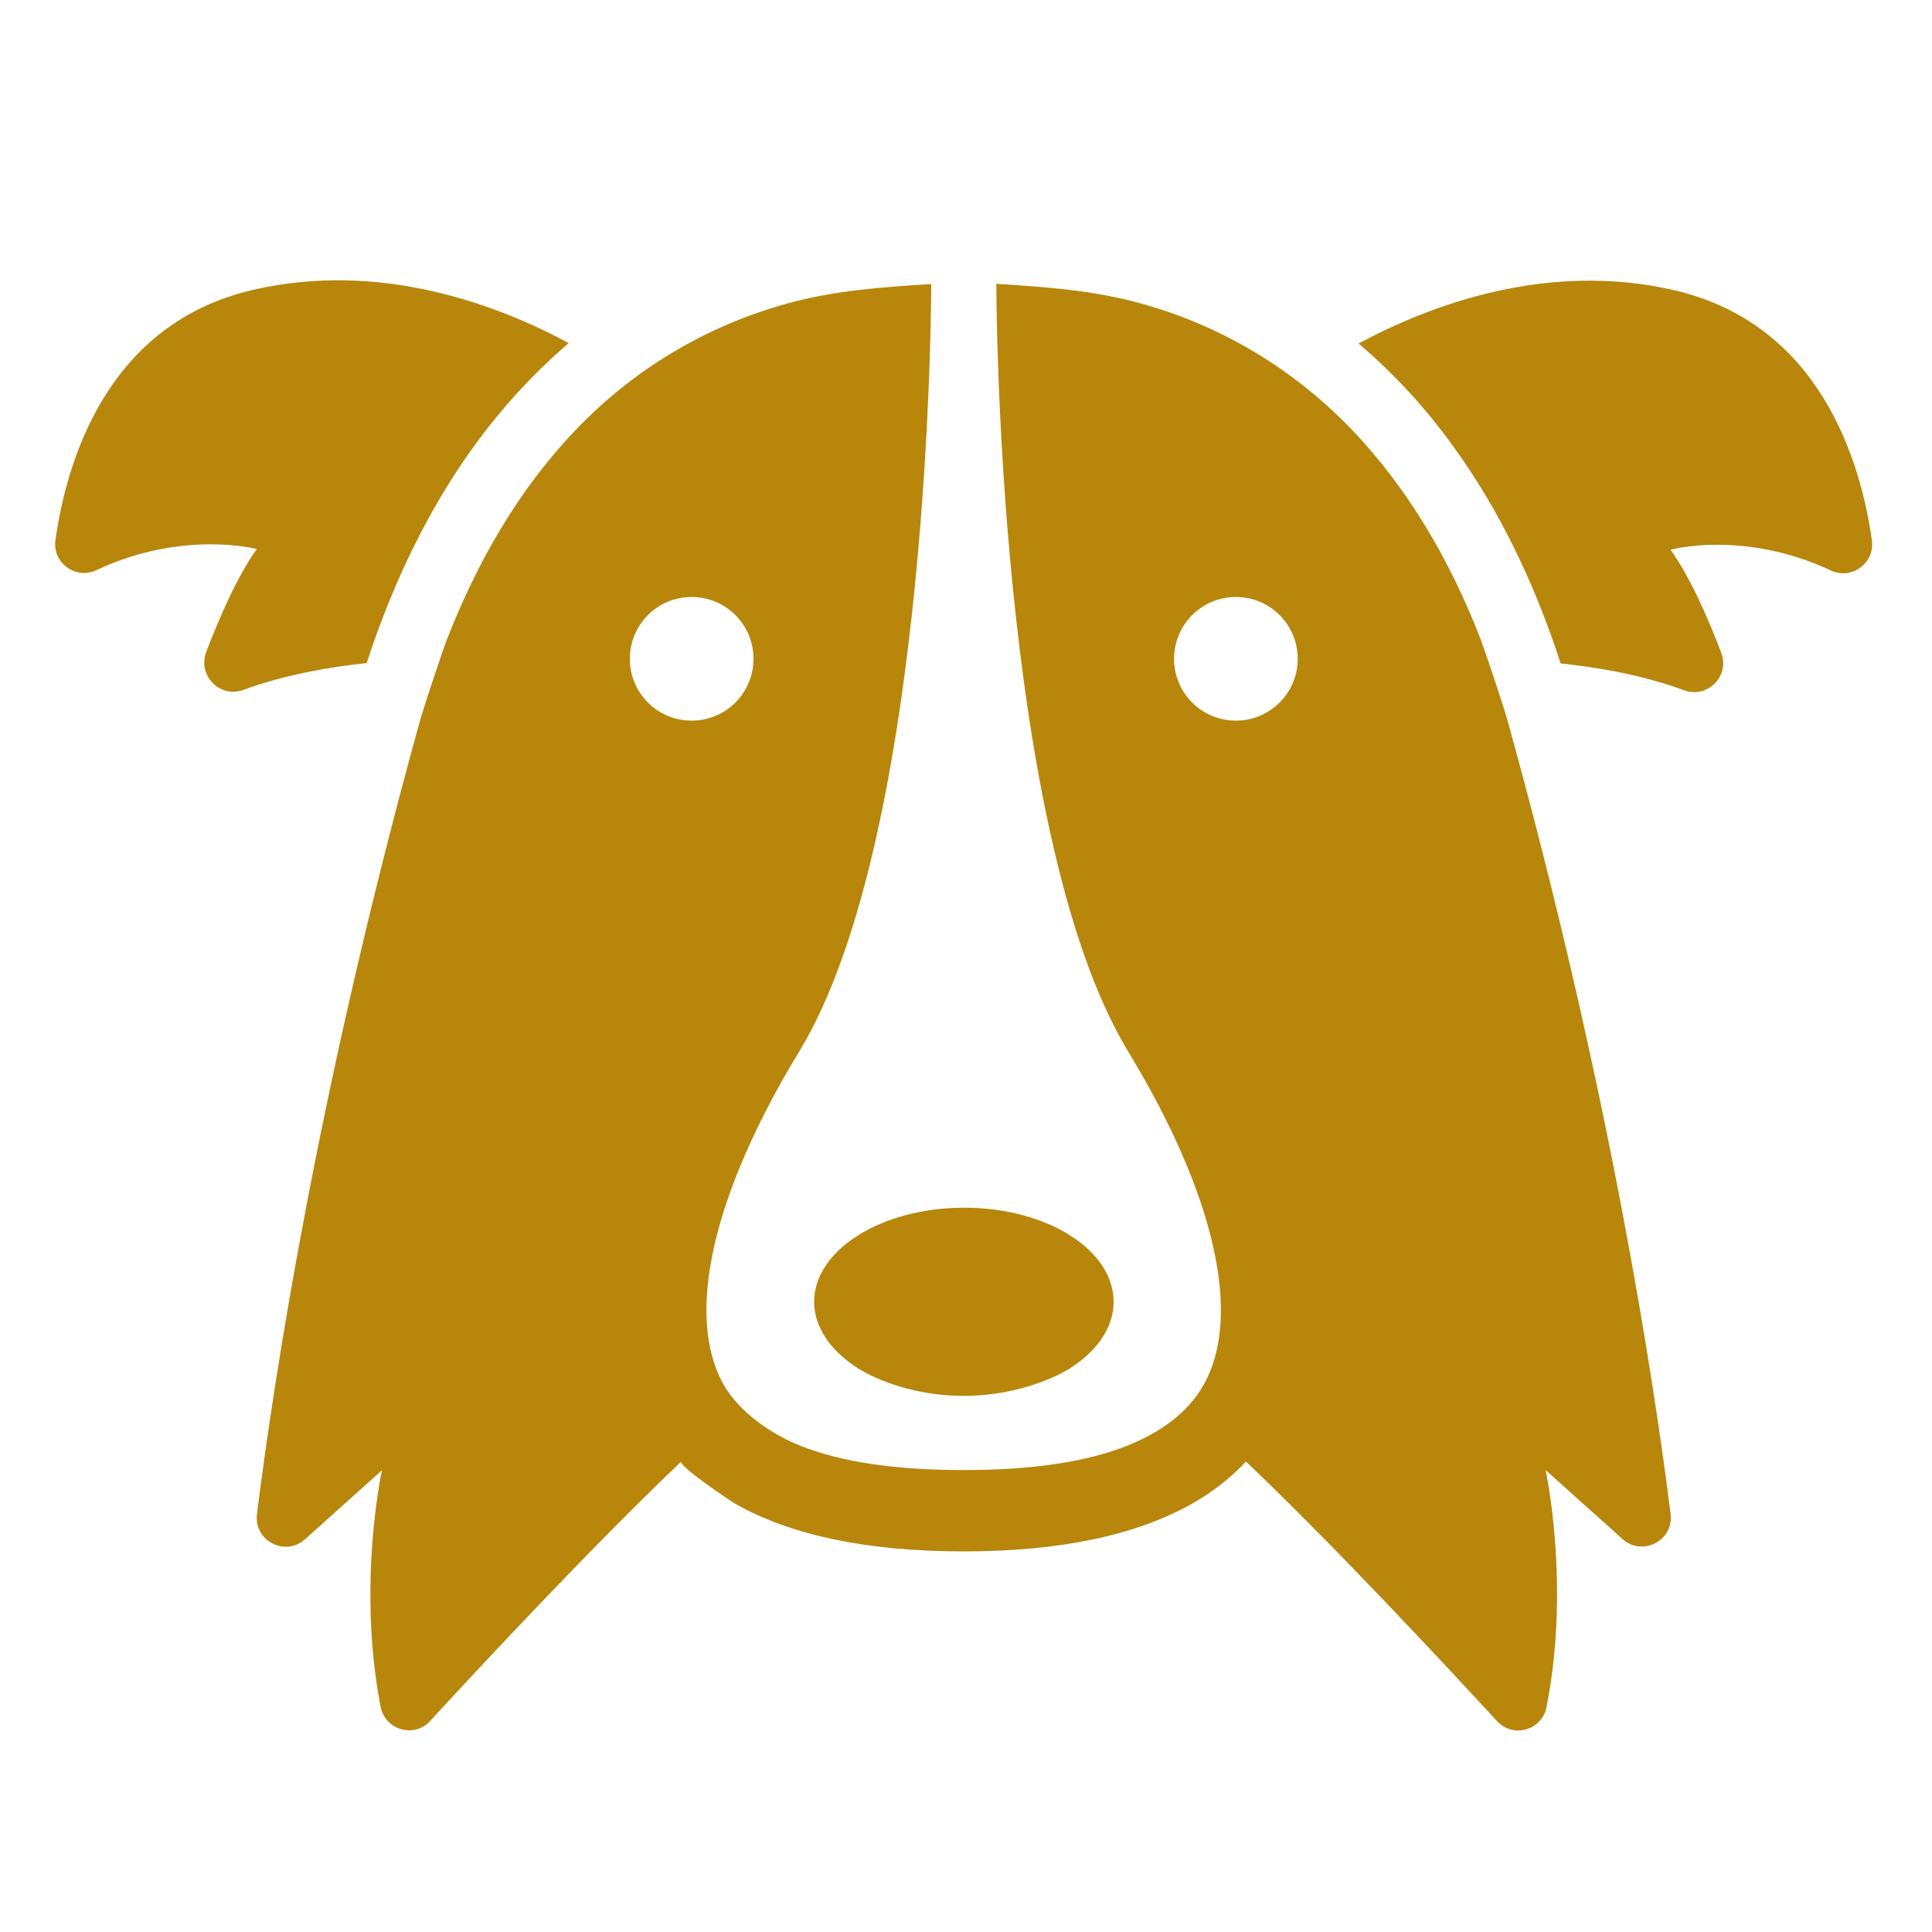 <?xml version="1.0" encoding="utf-8"?>
<!-- Generator: Adobe Illustrator 18.1.0, SVG Export Plug-In . SVG Version: 6.00 Build 0)  -->
<svg version="1.1" id="Layer_1" xmlns="http://www.w3.org/2000/svg" xmlns:xlink="http://www.w3.org/1999/xlink" x="0px" y="0px"
	 width="1000px" height="1000px" viewBox="0 0 1000 1000" enable-background="new 0 0 1000 1000" xml:space="preserve">
<g>
	<path fill="#B8860B" d="M125.9,357.1c21.6-7.9,44.8-11.9,63.9-13.9c13.9-42.7,32.4-80.2,55.2-111.8c14.7-20.3,31.2-38.3,49.4-53.8
		c-37.3-20.1-97.8-42.7-163.3-27.6c-75.7,17.4-96.6,88.6-102.4,129.5c-1.7,11.7,10.4,20.7,21.2,15.6c45-21.1,83-10.9,83-10.9
		c-10.1,14.1-19.3,35.3-26.2,53.3C102.2,349.7,113.9,361.5,125.9,357.1z"/>
	<path fill="#B8860B" d="M421.4,673.8c0,13.8,9.2,26.2,23.9,35.2c13.9,8,32.8,13.5,53.7,13.5c20,0,39.6-5.5,53.6-13.5c14.7-9,23.8-21.4,23.8-35.2
		c0-26.8-34.4-48.7-77.4-48.7C456.2,625.1,421.4,647,421.4,673.8z"/>
	<path fill="#B8860B" d="M947.7,295.3c10.7,5,22.8-3.9,21.2-15.6c-5.8-40.9-26.7-112-102.4-129.5c-65.5-15.1-125.9,7.5-163.3,27.6
		c18.2,15.5,34.8,33.4,49.4,53.8c22.8,31.5,41.3,69,55.2,111.8c19.1,2,42.3,5.9,63.9,13.9c12.1,4.4,23.8-7.4,19.2-19.4
		c-6.8-18.1-16.1-39.2-26.2-53.3C864.7,284.4,902.7,274.2,947.7,295.3z"/>
	<path fill="#B8860B" d="M849.7,800.5c8.4,0,16.2-7.1,15-16.9c-8.5-67.8-31.2-218.1-83.7-408.2c-3.3-12-13.2-40.8-14.5-44.2
		c-15.4-39.9-37.1-77.8-66.8-108.8c-30.1-31.4-67.9-54.1-109.8-65.5c-24.4-6.7-49.1-8.4-74.2-10c0,0-0.2,284.5,68.2,397.3
		c44.9,74,59.2,136.8,39.2,172.4c-8.6,15.4-23.6,25.3-39.7,31.7c-21.3,8.5-49.5,12.6-84.6,12.6c-35.1,0-63.3-4.1-84.6-12.6
		c-14.6-5.8-31.5-17.2-39.7-31.7c-20-35.6-5.8-98.4,39.2-172.4C482.2,431.5,482,147,482,147c-25.2,1.6-49.8,3.3-74.2,10
		c-42,11.5-79.8,34.1-109.8,65.5c-29.7,31-51.3,68.9-66.8,108.8c-1.3,3.3-11.2,32.2-14.5,44.2c-52.5,190.1-75.2,340.3-83.7,408.2
		c-1.2,9.8,6.6,16.9,15,16.9c3.4,0,6.9-1.2,9.9-3.9l39.8-35.7c0,0-13,59-0.7,122.4c1.5,7.7,8.1,12.2,14.8,12.2
		c3.9,0,7.9-1.5,10.9-4.9c28.7-31.2,85-91.5,129.9-134.2c-1.7,2.1,25.9,20.7,27.9,21.8c28.8,16.4,68.4,24.7,118.3,24.7
		c0,0,0.1,0,0.1,0c0,0,0,0,0,0c49.8,0,89.3-8.4,118.1-24.7c10.3-5.8,19.9-13.2,27.9-21.8c44.9,42.7,101.2,103.1,129.9,134.3
		c3.1,3.3,7,4.9,10.9,4.9c6.8,0,13.4-4.6,14.8-12.2C813,820,800,760.9,800,760.9l39.8,35.7C842.8,799.3,846.3,800.5,849.7,800.5z
		 M326,341c0-17.7,14.3-32,32-32s32,14.3,32,32s-14.3,32-32,32S326,358.7,326,341z M639.7,373c-17.7,0-32-14.3-32-32s14.3-32,32-32
		s32,14.3,32,32S657.3,373,639.7,373z"/>
</g>
</svg>
